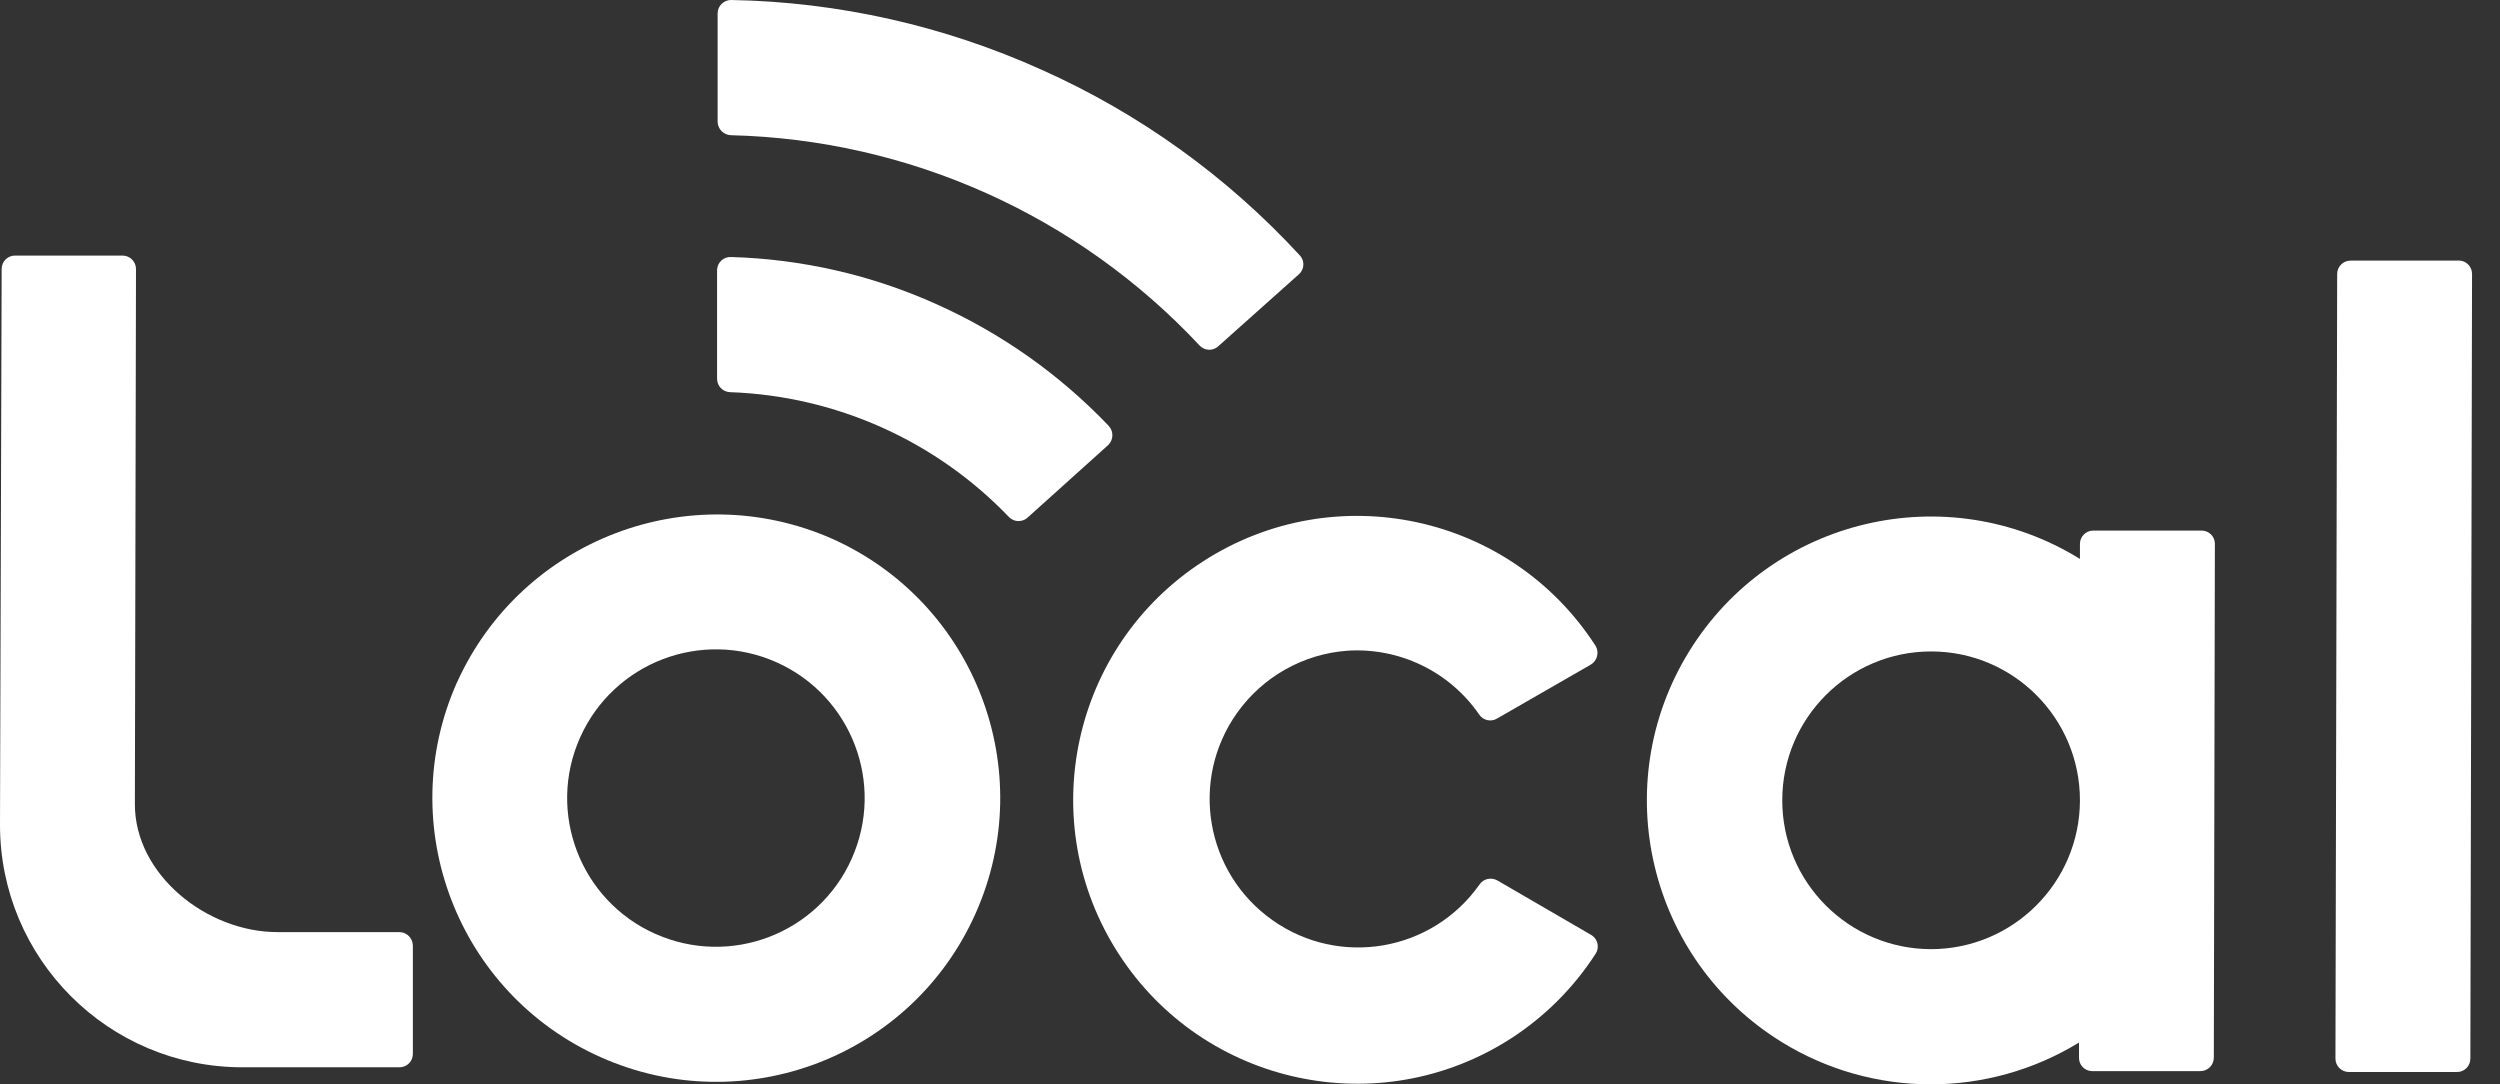 <svg width="83" height="36" viewBox="0 0 83 36" fill="none" xmlns="http://www.w3.org/2000/svg">
<rect x="0" y="0" width="83" height="36" fill="#333333" stroke="none"/>
<path d="M9.15998e-06 27.372C-0.007 31.817 3.587 35.426 8.034 35.434H13.265C13.51 35.434 13.707 35.236 13.707 34.99V31.394C13.703 31.149 13.508 30.95 13.265 30.946H9.209C6.865 30.946 4.473 29.038 4.478 26.696L4.515 8.933C4.515 8.686 4.316 8.485 4.067 8.485H0.497C0.252 8.485 0.055 8.684 0.055 8.927L9.15998e-06 27.372Z" fill="white"/>
<path d="M81.621 8.653H78.036C77.791 8.653 77.594 8.852 77.594 9.097V9.101L77.537 35.141C77.534 35.386 77.731 35.587 77.978 35.591H77.983H81.568C81.813 35.594 82.014 35.397 82.016 35.151V35.147L82.072 9.106C82.078 8.863 81.89 8.659 81.649 8.65H81.621V8.653Z" fill="white"/>
<path d="M73.083 17.615H69.498C69.253 17.615 69.054 17.814 69.054 18.057V18.556C64.625 15.82 58.817 17.195 56.081 21.624C53.349 26.053 54.722 31.859 59.151 34.595C62.174 36.462 65.991 36.469 69.023 34.612V35.112C69.017 35.355 69.209 35.554 69.45 35.561H69.465H73.05C73.3 35.561 73.499 35.362 73.499 35.112L73.534 18.05C73.532 17.807 73.331 17.61 73.085 17.615H73.083ZM64.108 31.512C61.379 31.507 59.168 29.293 59.171 26.566C59.173 23.836 61.39 21.626 64.117 21.628C66.846 21.63 69.056 23.845 69.054 26.574V26.579C69.045 29.308 66.826 31.516 64.097 31.512H64.108Z" fill="white"/>
<path d="M44.723 21.604C46.454 21.489 48.12 22.291 49.106 23.719C49.236 23.916 49.497 23.977 49.698 23.858L52.81 22.068C53.029 21.94 53.102 21.659 52.974 21.44C52.974 21.438 52.971 21.438 52.969 21.436C50.145 17.064 44.31 15.813 39.938 18.64C35.567 21.469 34.314 27.304 37.143 31.673C39.969 36.042 45.804 37.295 50.176 34.469C51.294 33.744 52.246 32.791 52.969 31.673C53.108 31.47 53.055 31.196 52.854 31.056C52.841 31.045 52.828 31.041 52.817 31.034L49.716 29.233C49.51 29.114 49.247 29.173 49.117 29.37C47.543 31.596 44.467 32.124 42.244 30.548C40.018 28.974 39.492 25.896 41.068 23.672C41.923 22.466 43.273 21.706 44.752 21.602H44.723V21.604Z" fill="white"/>
<path d="M27.617 17.882C32.373 20.002 34.508 25.573 32.389 30.327C30.272 35.081 24.698 37.218 19.944 35.099C15.19 32.981 13.055 27.407 15.172 22.654C15.177 22.649 15.179 22.64 15.183 22.634C17.329 17.915 22.872 15.798 27.617 17.882ZM21.756 31.003C24.245 32.115 27.166 30.999 28.276 28.51C29.39 26.02 28.271 23.1 25.781 21.988C23.292 20.877 20.375 21.993 19.261 24.481C18.147 26.97 19.263 29.892 21.752 31.003H21.756Z" fill="white"/>
<path d="M31.1 10.103C28.948 9.132 26.623 8.6 24.265 8.533C24.021 8.522 23.814 8.717 23.807 8.96V8.98V12.571C23.805 12.812 23.993 13.011 24.238 13.02C27.748 13.144 31.076 14.633 33.507 17.175C33.677 17.341 33.953 17.341 34.126 17.175L36.798 14.77C36.972 14.598 36.977 14.313 36.804 14.134L36.798 14.127C35.176 12.43 33.242 11.064 31.1 10.103Z" fill="white"/>
<path d="M34.577 2.314C31.335 0.853 27.832 0.064 24.28 0C24.035 -0.006 23.831 0.19 23.825 0.436V0.449V4.038C23.829 4.283 24.021 4.48 24.267 4.489C30.177 4.633 35.786 7.15 39.824 11.468C39.987 11.647 40.266 11.663 40.445 11.497L43.123 9.106C43.302 8.949 43.324 8.675 43.167 8.494C43.163 8.489 43.158 8.482 43.152 8.478C40.743 5.861 37.826 3.764 34.577 2.314Z" fill="white"/>
</svg>
